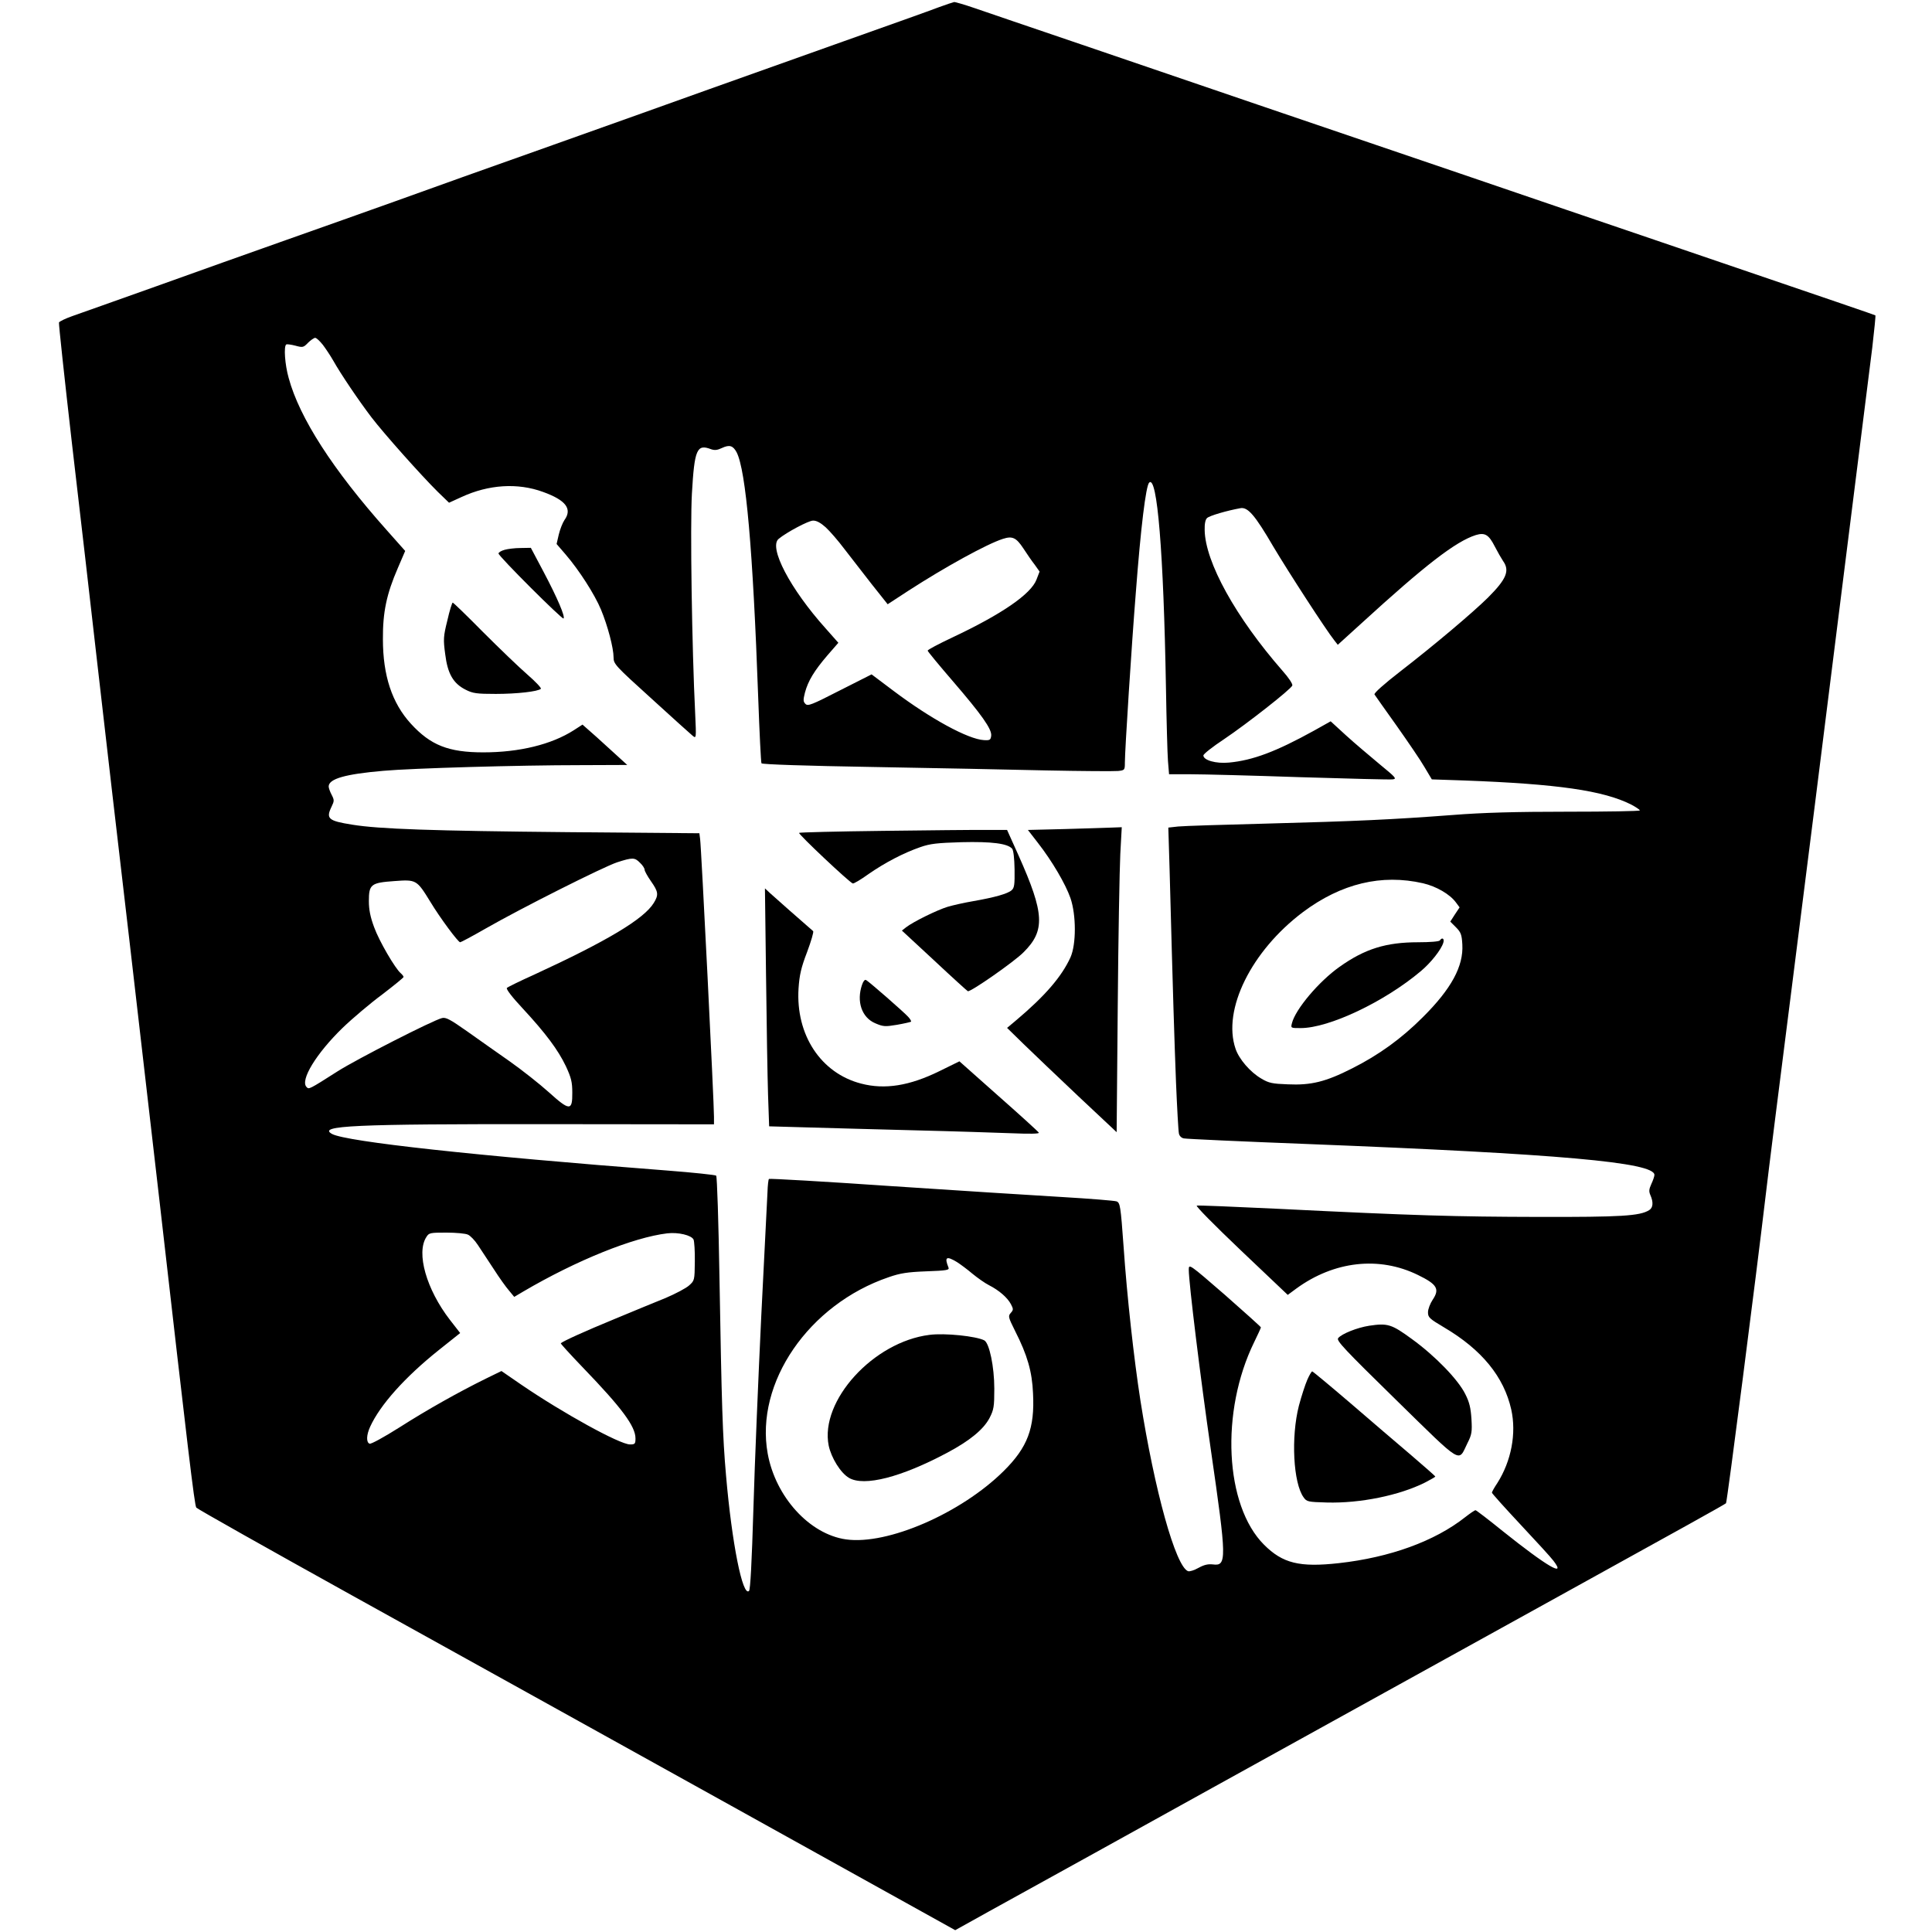<?xml version="1.0" standalone="no"?>
<!DOCTYPE svg PUBLIC "-//W3C//DTD SVG 20010904//EN"
 "http://www.w3.org/TR/2001/REC-SVG-20010904/DTD/svg10.dtd">
<svg version="1.0" xmlns="http://www.w3.org/2000/svg"
 width="1058pt" height="1058pt" viewBox="0 0 1058 1058"
 preserveAspectRatio="xMidYMid meet">
<g transform="translate(0,1058) scale(0.1,-0.1)"
fill="#000000" stroke="none">
<path d="M5140 10540 c-41 -16 -277 -100 -525 -188 -247 -88 -576 -205 -730
-260 -154 -56 -541 -193 -860 -307 -319 -113 -706 -251 -860 -307 -154 -55
-424 -151 -600 -213 -176 -62 -495 -176 -710 -253 -214 -76 -421 -150 -459
-163 -37 -13 -70 -29 -73 -35 -2 -7 30 -304 71 -662 42 -357 105 -907 141
-1223 36 -316 115 -999 176 -1519 60 -520 134 -1159 164 -1420 153 -1338 190
-1654 200 -1666 5 -7 390 -224 855 -482 465 -258 1398 -775 2073 -1150 l1228
-682 187 104 c103 57 360 199 572 316 212 117 504 279 650 360 146 81 443 245
660 365 217 120 494 273 615 340 121 67 398 220 615 340 677 374 915 506 922
513 6 6 166 1250 218 1692 11 96 74 598 140 1115 66 517 187 1482 270 2145 83
663 161 1282 173 1377 11 95 19 174 17 176 -5 3 -183 64 -1175 402 -264 90
-759 258 -1100 375 -341 116 -838 285 -1105 376 -267 91 -703 240 -970 331
-267 91 -530 180 -584 199 -55 19 -105 33 -110 33 -6 -1 -45 -14 -86 -29z
m-3373 -1847 c16 -21 42 -60 58 -88 41 -73 139 -218 209 -310 68 -89 273 -319
364 -409 l61 -59 68 31 c149 69 308 79 447 28 125 -45 161 -93 117 -154 -10
-15 -24 -50 -31 -79 l-12 -52 50 -58 c73 -85 158 -217 193 -301 37 -89 69
-211 69 -262 0 -36 8 -45 208 -226 114 -104 216 -196 226 -204 19 -15 19 -12
13 120 -18 363 -28 1033 -18 1207 14 243 27 273 105 243 20 -7 35 -5 60 7 41
19 60 13 80 -24 51 -100 89 -533 118 -1341 7 -194 15 -357 18 -362 4 -6 246
-14 605 -20 330 -6 760 -14 956 -19 196 -4 372 -5 392 -3 36 4 37 5 37 46 0
65 37 646 60 931 27 356 55 584 73 602 44 44 79 -382 92 -1122 3 -181 8 -363
11 -402 l6 -73 121 0 c66 0 336 -7 599 -16 263 -8 490 -14 504 -12 25 3 18 10
-72 84 -54 45 -137 115 -183 157 l-84 77 -91 -51 c-208 -115 -336 -163 -466
-175 -71 -7 -140 13 -140 39 0 8 51 48 113 89 125 84 366 273 374 294 3 8 -20
43 -54 81 -256 293 -423 595 -426 770 -1 35 4 58 13 66 13 13 110 41 182 54
41 8 80 -37 182 -212 81 -136 288 -456 334 -513 l18 -23 130 118 c350 320 516
448 626 483 50 15 71 2 104 -63 15 -29 35 -64 45 -79 38 -53 19 -99 -83 -201
-83 -82 -295 -261 -480 -404 -89 -69 -145 -119 -141 -126 4 -6 58 -83 121
-171 62 -88 132 -190 153 -227 l40 -67 177 -6 c511 -19 762 -55 915 -132 26
-14 47 -28 47 -32 0 -4 -179 -7 -397 -7 -285 0 -463 -5 -628 -18 -331 -25
-524 -34 -1015 -47 -239 -6 -459 -13 -488 -16 l-54 -6 7 -231 c19 -711 26
-927 35 -1162 6 -143 13 -270 16 -282 2 -13 14 -25 27 -27 12 -3 319 -17 682
-31 1372 -54 1895 -100 1895 -169 0 -8 -8 -31 -17 -50 -13 -29 -14 -40 -5 -61
17 -38 15 -69 -7 -82 -51 -32 -154 -38 -606 -37 -454 1 -675 7 -1438 45 -230
11 -425 19 -433 17 -8 -2 93 -104 242 -246 l256 -243 46 34 c208 152 455 179
667 75 105 -51 120 -77 81 -135 -14 -21 -26 -52 -26 -69 0 -28 7 -35 88 -83
207 -122 328 -271 368 -450 29 -131 0 -282 -76 -402 -17 -25 -30 -49 -30 -53
0 -4 70 -82 156 -174 86 -92 168 -181 181 -199 73 -95 -37 -30 -276 161 -79
64 -147 116 -151 116 -4 0 -29 -17 -56 -38 -167 -132 -413 -221 -692 -252
-216 -24 -308 -1 -410 101 -215 215 -240 729 -54 1109 20 41 37 78 37 81 0 3
-89 83 -197 178 -196 170 -198 171 -198 138 0 -71 64 -593 121 -987 87 -601
88 -637 11 -627 -27 3 -48 -2 -79 -19 -23 -13 -48 -21 -57 -18 -68 26 -183
440 -261 936 -35 225 -73 565 -92 842 -16 222 -19 239 -38 247 -11 4 -146 15
-300 24 -154 9 -577 36 -939 60 -363 25 -662 42 -665 39 -3 -3 -7 -35 -8 -72
-2 -37 -17 -341 -34 -677 -16 -335 -36 -809 -43 -1053 -9 -301 -17 -447 -24
-454 -35 -35 -94 261 -126 632 -19 216 -24 387 -36 1084 -5 302 -13 553 -18
558 -4 4 -125 17 -268 28 -1055 81 -1755 158 -1835 200 -84 46 121 55 1169 54
l922 -1 0 41 c1 63 -70 1487 -76 1522 l-4 31 -718 6 c-744 7 -1036 17 -1183
41 -132 21 -145 33 -113 99 15 31 15 36 0 65 -9 17 -16 37 -16 45 0 42 90 68
300 86 156 14 743 31 1080 31 l255 1 -46 42 c-25 23 -80 73 -122 111 l-77 68
-48 -31 c-122 -78 -298 -121 -495 -121 -191 0 -289 39 -397 157 -103 113 -153
263 -153 463 -1 148 20 247 82 390 l40 93 -103 116 c-293 329 -476 613 -535
831 -21 74 -28 175 -13 184 4 2 27 -1 50 -7 40 -11 44 -10 69 16 15 15 33 27
39 27 7 0 25 -17 41 -37z m2754 -1000 c23 -21 69 -74 102 -118 34 -44 101
-130 149 -192 l89 -112 115 75 c198 128 428 255 516 283 52 17 73 7 112 -52
19 -29 46 -69 62 -89 l27 -38 -17 -44 c-30 -79 -189 -189 -461 -317 -74 -35
-135 -67 -135 -72 0 -4 61 -78 136 -165 161 -187 216 -265 212 -301 -3 -23 -7
-26 -40 -24 -87 5 -292 117 -494 269 l-121 91 -174 -88 c-154 -79 -175 -87
-188 -74 -13 13 -13 22 -3 62 17 64 51 120 123 204 l60 69 -69 78 c-195 217
-314 445 -258 491 43 36 164 100 188 100 19 1 42 -12 69 -36z m-1016 -1838
c14 -13 25 -30 25 -38 0 -7 16 -36 35 -63 40 -57 43 -74 15 -119 -54 -88 -257
-209 -654 -392 -78 -35 -145 -68 -150 -73 -6 -6 29 -51 86 -112 126 -136 194
-227 237 -317 29 -63 35 -86 35 -145 1 -101 -15 -100 -130 4 -49 44 -145 120
-213 168 -68 48 -174 122 -234 165 -91 64 -115 77 -136 72 -50 -12 -467 -225
-571 -291 -160 -102 -158 -100 -171 -87 -37 37 53 184 197 324 54 52 152 135
217 183 64 49 117 92 117 96 0 4 -7 13 -15 20 -31 26 -119 177 -146 252 -21
56 -29 97 -29 143 0 92 11 101 139 110 121 9 123 8 198 -114 53 -88 152 -221
163 -221 4 0 68 34 141 76 192 110 643 337 719 362 84 27 96 27 125 -3z m4288
-112 c73 -17 147 -60 180 -105 l20 -27 -26 -39 -25 -39 31 -31 c27 -27 32 -40
35 -94 7 -119 -60 -243 -217 -399 -117 -117 -240 -206 -387 -280 -144 -73
-224 -93 -352 -87 -84 3 -104 7 -144 31 -61 35 -123 107 -142 164 -73 214 87
536 369 748 210 157 431 210 658 158z m-5231 -1924 c13 -5 38 -31 55 -57 17
-26 56 -85 87 -132 30 -47 68 -100 84 -118 l28 -34 49 29 c293 172 604 297
789 319 60 7 132 -10 144 -34 4 -9 8 -64 7 -121 -1 -102 -2 -104 -31 -130 -16
-15 -75 -46 -129 -69 -55 -22 -183 -75 -284 -117 -158 -65 -277 -119 -290
-131 -2 -2 53 -62 122 -134 213 -221 287 -321 287 -387 0 -30 -3 -33 -30 -33
-56 0 -368 172 -595 327 l-109 75 -86 -42 c-150 -74 -321 -170 -473 -267 -84
-53 -155 -92 -163 -89 -19 7 -18 47 3 93 55 120 190 271 375 419 l118 94 -56
72 c-129 167 -186 367 -129 454 14 23 21 24 110 24 52 0 105 -5 117 -11z
m2678 -150 c19 -12 58 -41 85 -64 28 -23 69 -52 91 -63 55 -28 101 -68 120
-104 14 -27 14 -31 -1 -48 -15 -17 -14 -23 24 -99 67 -132 93 -222 98 -341 10
-191 -30 -296 -160 -425 -234 -232 -637 -407 -864 -375 -200 28 -386 233 -429
470 -70 388 225 817 663 966 63 22 103 28 206 32 113 4 127 7 121 21 -23 57
-12 65 46 30z"/>
<path d="M2763 7569 c-18 -5 -33 -14 -33 -20 0 -15 349 -363 356 -356 10 10
-33 111 -109 255 l-70 132 -56 -1 c-31 0 -71 -5 -88 -10z"/>
<path d="M2450 7183 c-22 -88 -23 -104 -12 -185 13 -107 44 -161 112 -195 39
-20 60 -23 165 -23 115 0 231 13 247 28 4 4 -30 40 -75 79 -45 39 -154 144
-242 232 -88 89 -162 161 -166 161 -3 0 -17 -43 -29 -97z"/>
<path d="M5832 6040 l-203 -5 55 -71 c78 -100 151 -225 178 -302 32 -93 32
-254 0 -325 -48 -105 -138 -210 -297 -344 l-50 -42 90 -88 c50 -49 185 -177
300 -286 l210 -197 6 687 c3 379 10 754 14 836 l8 147 -54 -2 c-30 -1 -145 -5
-257 -8z"/>
<path d="M4833 6030 c-248 -3 -454 -8 -457 -11 -6 -6 275 -271 294 -277 5 -2
44 21 87 52 91 63 191 115 283 147 54 19 93 23 225 27 166 4 253 -7 278 -36 7
-10 12 -52 13 -113 1 -82 -1 -101 -16 -114 -21 -19 -91 -39 -211 -60 -47 -8
-110 -22 -140 -31 -56 -17 -187 -81 -227 -112 l-23 -18 177 -164 c97 -91 180
-166 184 -168 14 -6 255 162 305 213 120 119 115 212 -27 530 l-63 140 -115 0
c-63 1 -318 -2 -567 -5z"/>
<path d="M4195 5235 c3 -264 8 -557 11 -651 l6 -172 212 -6 c116 -3 382 -11
591 -16 209 -5 447 -13 529 -16 94 -4 147 -3 145 3 -2 5 -101 95 -220 200
l-215 191 -110 -54 c-163 -80 -298 -102 -428 -68 -221 57 -359 267 -343 521 5
74 14 114 47 200 22 59 37 110 33 114 -64 55 -215 189 -236 208 l-28 26 6
-480z"/>
<path d="M4721 5188 c-32 -92 -2 -181 73 -212 42 -18 53 -19 118 -8 40 7 74
15 77 17 2 3 -4 14 -15 26 -21 24 -212 191 -231 202 -7 4 -15 -5 -22 -25z"/>
<path d="M7498 3320 c-65 -10 -151 -44 -170 -68 -11 -13 34 -61 317 -338 371
-363 339 -343 391 -237 24 47 26 62 22 132 -4 61 -11 92 -34 137 -39 79 -165
209 -292 301 -112 82 -133 88 -234 73z"/>
<path d="M7159 3024 c-11 -25 -32 -89 -46 -142 -44 -172 -31 -424 26 -502 17
-24 24 -25 127 -28 183 -5 397 39 537 109 31 16 57 31 57 33 0 3 -60 55 -132
117 -73 62 -224 191 -334 286 -111 95 -205 173 -208 173 -4 0 -16 -21 -27 -46z"/>
<path d="M7885 5430 c-4 -6 -55 -10 -119 -10 -176 0 -292 -36 -431 -135 -113
-80 -241 -232 -260 -308 -7 -27 -7 -27 48 -27 155 0 459 144 658 312 54 45
112 118 123 156 7 22 -7 31 -19 12z"/>
<path d="M5090 3270 c-307 -38 -601 -361 -552 -606 14 -67 65 -150 111 -177
83 -49 286 3 539 138 122 65 198 127 231 190 23 45 26 61 26 160 0 120 -27
250 -55 265 -45 23 -216 41 -300 30z"/>
</g>
</svg>
